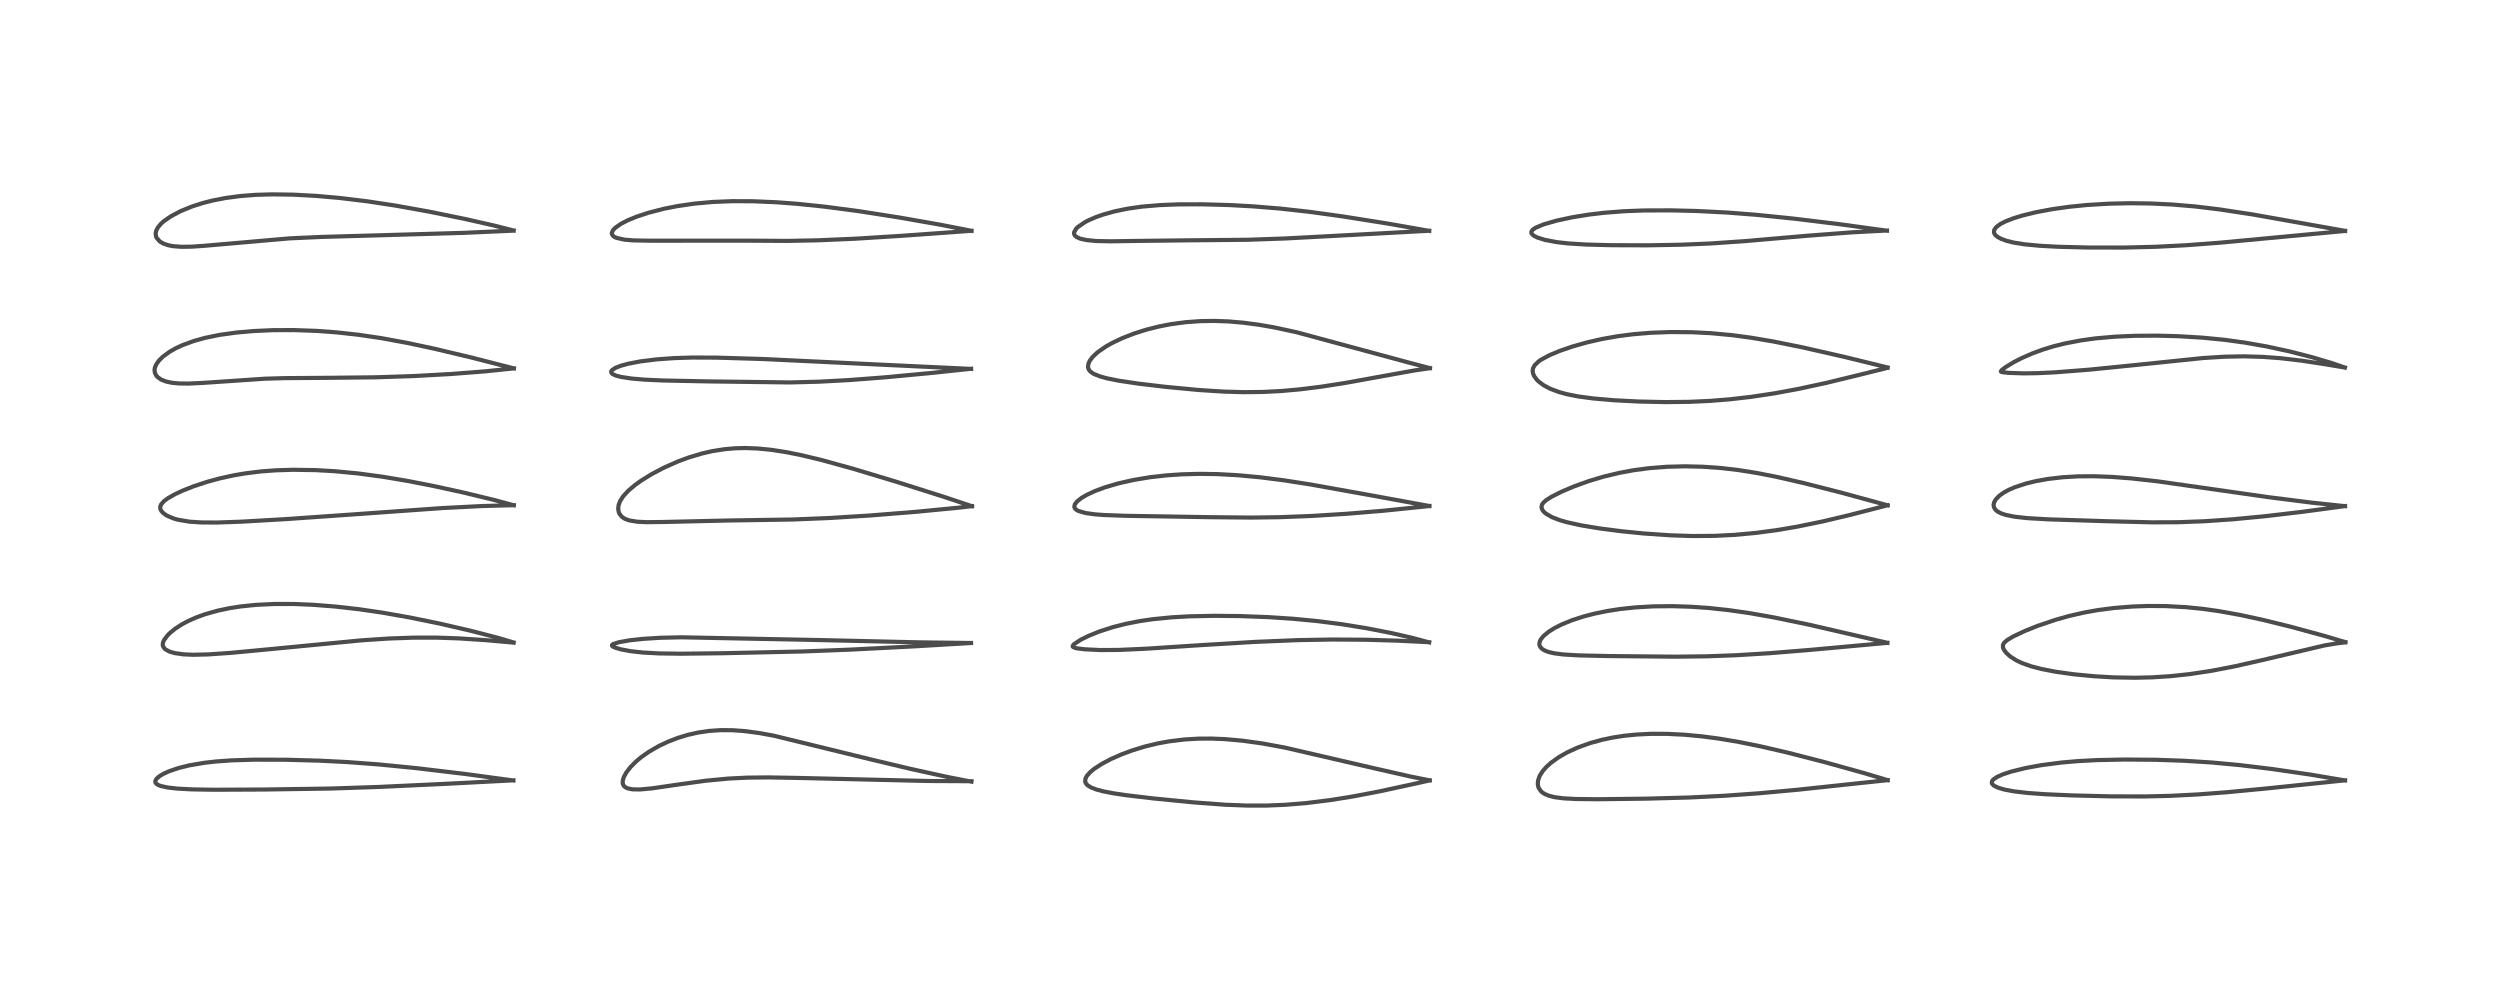 <?xml version="1.0" encoding="utf-8" standalone="no"?>
<!DOCTYPE svg PUBLIC "-//W3C//DTD SVG 1.1//EN"
  "http://www.w3.org/Graphics/SVG/1.1/DTD/svg11.dtd">
<!-- Created with matplotlib (https://matplotlib.org/) -->
<svg height="288pt" version="1.1" viewBox="0 0 720 288" width="720pt" xmlns="http://www.w3.org/2000/svg" xmlns:xlink="http://www.w3.org/1999/xlink">
 <defs>
  <style type="text/css">
*{stroke-linecap:butt;stroke-linejoin:round;}
  </style>
 </defs>
 <g id="figure_1">
  <g id="patch_1">
   <path d="M 0 288 
L 720 288 
L 720 0 
L 0 0 
z
" style="fill:#ffffff;"/>
  </g>
  <g id="axes_1">
   <g id="line2d_1">
    <path clip-path="url(#p337ae84a51)" d="M 147.843 224.777 
L 134.067 222.914 
L 120.041 221.239 
L 109.201 220.164 
L 100.052 219.479 
L 92.131 219.075 
L 82.288 218.804 
L 73.063 218.786 
L 66.703 218.984 
L 62.234 219.302 
L 58.836 219.688 
L 54.483 220.433 
L 51.41 221.195 
L 48.599 222.155 
L 47.014 222.885 
L 45.854 223.593 
L 45.067 224.3 
L 44.731 224.924 
L 44.756 225.347 
L 44.978 225.684 
L 45.63 226.112 
L 46.337 226.378 
L 48.27 226.8 
L 51.016 227.113 
L 55.327 227.344 
L 61.741 227.447 
L 76.079 227.38 
L 95.231 227.098 
L 109.091 226.638 
L 128.31 225.743 
L 147.849 224.735 
L 147.849 224.735 
" style="fill:none;stroke:#000000;stroke-linecap:square;stroke-opacity:0.7;stroke-width:1.2;"/>
   </g>
   <g id="line2d_2">
    <path clip-path="url(#p337ae84a51)" d="M 147.925 185.03 
L 143.104 183.609 
L 135.278 181.589 
L 126.492 179.565 
L 118.152 177.858 
L 110.131 176.443 
L 103.361 175.454 
L 96.495 174.675 
L 90.071 174.175 
L 84.62 173.949 
L 79.159 173.941 
L 73.745 174.198 
L 69.328 174.652 
L 66.144 175.145 
L 62.653 175.881 
L 59.102 176.885 
L 56.554 177.805 
L 54.25 178.823 
L 52.318 179.856 
L 50.396 181.112 
L 48.9 182.34 
L 48.259 182.98 
L 47.269 184.293 
L 46.943 185.044 
L 46.866 185.743 
L 46.945 186.111 
L 47.357 186.753 
L 47.714 187.059 
L 48.704 187.597 
L 49.166 187.771 
L 50.4 188.107 
L 52.839 188.454 
L 55.705 188.574 
L 59.96 188.47 
L 66.465 188.023 
L 78.428 186.894 
L 104.038 184.422 
L 111.968 183.893 
L 119.248 183.638 
L 125.966 183.642 
L 132.274 183.862 
L 139.922 184.367 
L 147.922 185.077 
L 147.922 185.077 
" style="fill:none;stroke:#000000;stroke-linecap:square;stroke-opacity:0.7;stroke-width:1.2;"/>
   </g>
   <g id="line2d_3">
    <path clip-path="url(#p337ae84a51)" d="M 147.95 145.51 
L 142.261 143.977 
L 133.601 141.882 
L 124.887 139.974 
L 117.423 138.514 
L 110.152 137.292 
L 103.003 136.336 
L 96.342 135.704 
L 90.902 135.394 
L 84.364 135.295 
L 79.513 135.444 
L 75.197 135.766 
L 70.606 136.333 
L 67.362 136.889 
L 63.23 137.796 
L 59.651 138.772 
L 55.647 140.094 
L 52.421 141.378 
L 50.455 142.297 
L 48.321 143.511 
L 47.231 144.325 
L 46.393 145.282 
L 46.133 146.013 
L 46.198 146.632 
L 46.465 147.16 
L 46.936 147.69 
L 47.793 148.329 
L 48.246 148.588 
L 50.096 149.356 
L 51.225 149.677 
L 54.533 150.236 
L 57.939 150.463 
L 62.358 150.489 
L 69.484 150.245 
L 82.367 149.501 
L 102.217 148.113 
L 127.445 146.317 
L 138.741 145.745 
L 147.979 145.492 
L 147.979 145.492 
" style="fill:none;stroke:#000000;stroke-linecap:square;stroke-opacity:0.7;stroke-width:1.2;"/>
   </g>
   <g id="line2d_4">
    <path clip-path="url(#p337ae84a51)" d="M 147.984 106.097 
L 135.814 102.976 
L 125.092 100.429 
L 117.264 98.754 
L 109.777 97.378 
L 103.311 96.423 
L 97.059 95.731 
L 91.219 95.299 
L 84.654 95.063 
L 78.591 95.088 
L 72.985 95.339 
L 68.135 95.766 
L 63.202 96.456 
L 59.075 97.302 
L 55.854 98.194 
L 52.672 99.352 
L 50.67 100.276 
L 48.872 101.292 
L 46.905 102.726 
L 45.78 103.84 
L 44.948 105.039 
L 44.593 105.954 
L 44.509 106.509 
L 44.59 107.311 
L 44.982 108.139 
L 45.33 108.55 
L 46.395 109.318 
L 47.824 109.882 
L 49.596 110.253 
L 51.475 110.43 
L 54.174 110.47 
L 58.515 110.27 
L 76.352 109.062 
L 81.936 108.902 
L 94.977 108.809 
L 108.211 108.661 
L 119.155 108.304 
L 129.916 107.71 
L 139.707 106.949 
L 147.967 106.097 
L 147.967 106.097 
" style="fill:none;stroke:#000000;stroke-linecap:square;stroke-opacity:0.7;stroke-width:1.2;"/>
   </g>
   <g id="line2d_5">
    <path clip-path="url(#p337ae84a51)" d="M 147.931 66.389 
L 141.927 64.872 
L 133.822 63.04 
L 123.355 60.906 
L 113.782 59.193 
L 105.812 57.983 
L 97.881 57.021 
L 91.153 56.424 
L 84.47 56.062 
L 78.385 55.976 
L 73.631 56.118 
L 69.291 56.451 
L 64.942 57.028 
L 61.198 57.76 
L 58.378 58.48 
L 55.335 59.453 
L 52.035 60.797 
L 49.133 62.338 
L 47.142 63.739 
L 46.298 64.507 
L 45.402 65.602 
L 44.952 66.536 
L 44.823 67.23 
L 44.931 68.072 
L 45.114 68.504 
L 46.039 69.549 
L 47.067 70.153 
L 48.416 70.619 
L 49.803 70.891 
L 52.22 71.08 
L 55.217 71.04 
L 58.779 70.796 
L 83.452 68.644 
L 92.62 68.232 
L 109.623 67.755 
L 133.616 67.058 
L 147.912 66.422 
L 147.912 66.422 
" style="fill:none;stroke:#000000;stroke-linecap:square;stroke-opacity:0.7;stroke-width:1.2;"/>
   </g>
   <g id="line2d_6">
    <path clip-path="url(#p337ae84a51)" d="M 279.761 225.119 
L 272.84 223.762 
L 262.233 221.436 
L 251.136 218.797 
L 222.822 211.872 
L 218.639 211.112 
L 214.266 210.538 
L 210.886 210.3 
L 207.503 210.282 
L 204.218 210.507 
L 201.065 210.97 
L 198.028 211.658 
L 195.249 212.504 
L 192.387 213.606 
L 189.712 214.871 
L 186.872 216.512 
L 184.588 218.126 
L 183.203 219.286 
L 181.603 220.893 
L 180.385 222.469 
L 179.682 223.751 
L 179.378 224.695 
L 179.323 225.373 
L 179.429 225.909 
L 179.726 226.41 
L 180.016 226.676 
L 180.64 227.011 
L 182.145 227.333 
L 184.312 227.366 
L 187.846 227.04 
L 195.505 225.917 
L 203.246 224.849 
L 209.724 224.231 
L 215.272 223.957 
L 221.336 223.893 
L 230.581 224.059 
L 267.4 224.926 
L 279.77 224.986 
L 279.77 224.986 
" style="fill:none;stroke:#000000;stroke-linecap:square;stroke-opacity:0.7;stroke-width:1.2;"/>
   </g>
   <g id="line2d_7">
    <path clip-path="url(#p337ae84a51)" d="M 279.616 185.181 
L 264.504 184.993 
L 237.073 184.36 
L 196.169 183.542 
L 189.977 183.686 
L 184.956 184.009 
L 181.439 184.396 
L 178.271 184.952 
L 176.635 185.471 
L 176.281 185.727 
L 176.254 185.984 
L 176.528 186.232 
L 177.024 186.472 
L 178.885 187.029 
L 181.642 187.542 
L 185.101 187.926 
L 189.816 188.184 
L 196.057 188.27 
L 208.01 188.131 
L 231.056 187.626 
L 244.706 187.1 
L 263.478 186.139 
L 279.667 185.187 
L 279.667 185.187 
" style="fill:none;stroke:#000000;stroke-linecap:square;stroke-opacity:0.7;stroke-width:1.2;"/>
   </g>
   <g id="line2d_8">
    <path clip-path="url(#p337ae84a51)" d="M 279.9 145.779 
L 272.249 143.222 
L 257.837 138.651 
L 245.628 134.976 
L 236.719 132.516 
L 230.931 131.121 
L 226.488 130.224 
L 222.071 129.541 
L 218.228 129.163 
L 214.644 129.032 
L 211.78 129.101 
L 208.633 129.374 
L 205.209 129.914 
L 202.283 130.577 
L 198.265 131.781 
L 195.386 132.847 
L 191.375 134.609 
L 187.647 136.565 
L 184.69 138.395 
L 182.872 139.698 
L 180.934 141.341 
L 179.516 142.877 
L 178.616 144.256 
L 178.162 145.444 
L 178.039 146.49 
L 178.189 147.439 
L 178.403 147.954 
L 179.101 148.839 
L 179.987 149.428 
L 181.166 149.865 
L 183.535 150.257 
L 186.298 150.384 
L 191.032 150.332 
L 209.929 149.899 
L 228.325 149.617 
L 238.933 149.184 
L 250.631 148.455 
L 263.96 147.385 
L 276.339 146.182 
L 279.94 145.769 
L 279.94 145.769 
" style="fill:none;stroke:#000000;stroke-linecap:square;stroke-opacity:0.7;stroke-width:1.2;"/>
   </g>
   <g id="line2d_9">
    <path clip-path="url(#p337ae84a51)" d="M 279.662 106.243 
L 254.61 105.065 
L 219.747 103.397 
L 206.521 103 
L 199.453 102.969 
L 194.239 103.129 
L 189.172 103.492 
L 184.449 104.078 
L 180.929 104.753 
L 178.824 105.329 
L 177.283 105.929 
L 176.267 106.591 
L 176.011 107.006 
L 176.122 107.458 
L 176.521 107.791 
L 177.545 108.223 
L 178.957 108.577 
L 181.913 109.021 
L 185.684 109.343 
L 191.098 109.589 
L 204.409 109.85 
L 227.564 110.14 
L 235.71 109.933 
L 244.489 109.464 
L 254.666 108.689 
L 268.446 107.394 
L 279.674 106.205 
L 279.674 106.205 
" style="fill:none;stroke:#000000;stroke-linecap:square;stroke-opacity:0.7;stroke-width:1.2;"/>
   </g>
   <g id="line2d_10">
    <path clip-path="url(#p337ae84a51)" d="M 279.773 66.468 
L 270.568 64.673 
L 258.76 62.6 
L 247.384 60.823 
L 237.614 59.531 
L 229.553 58.695 
L 223.598 58.25 
L 216.925 57.962 
L 210.929 57.936 
L 205.287 58.162 
L 199.968 58.645 
L 195.232 59.328 
L 191.308 60.101 
L 186.778 61.265 
L 183.328 62.406 
L 180.782 63.457 
L 178.893 64.426 
L 177.194 65.604 
L 176.514 66.333 
L 176.2 67.079 
L 176.222 67.408 
L 176.504 67.89 
L 176.891 68.194 
L 177.564 68.512 
L 179.867 69.022 
L 182.387 69.235 
L 187.184 69.322 
L 214.475 69.307 
L 226.8 69.379 
L 235.449 69.212 
L 246.27 68.748 
L 259.816 67.905 
L 279.793 66.469 
L 279.793 66.469 
" style="fill:none;stroke:#000000;stroke-linecap:square;stroke-opacity:0.7;stroke-width:1.2;"/>
   </g>
   <g id="line2d_11">
    <path clip-path="url(#p337ae84a51)" d="M 411.756 224.747 
L 406.292 223.65 
L 396.213 221.365 
L 370.059 215.307 
L 363.595 214.119 
L 357.834 213.317 
L 352.718 212.863 
L 348.822 212.708 
L 345.157 212.731 
L 341.205 212.961 
L 336.751 213.499 
L 333.516 214.088 
L 329.841 214.97 
L 326.122 216.104 
L 323.047 217.243 
L 320.038 218.565 
L 317.37 219.968 
L 315.117 221.434 
L 314.081 222.278 
L 313.035 223.423 
L 312.606 224.231 
L 312.539 225.144 
L 312.791 225.7 
L 313.23 226.169 
L 314.219 226.787 
L 315.689 227.361 
L 317.736 227.908 
L 320.59 228.461 
L 324.224 229.006 
L 332.192 229.949 
L 343.896 231.097 
L 352.831 231.76 
L 359.157 232.004 
L 364.747 232.001 
L 370.081 231.785 
L 376.313 231.273 
L 383.184 230.416 
L 389.603 229.383 
L 397.198 227.936 
L 407.561 225.691 
L 411.732 224.762 
L 411.732 224.762 
" style="fill:none;stroke:#000000;stroke-linecap:square;stroke-opacity:0.7;stroke-width:1.2;"/>
   </g>
   <g id="line2d_12">
    <path clip-path="url(#p337ae84a51)" d="M 411.595 185.007 
L 406.537 183.651 
L 400.69 182.315 
L 393.713 180.953 
L 386.644 179.806 
L 379.437 178.877 
L 372.308 178.195 
L 365.37 177.739 
L 357.138 177.431 
L 349.736 177.355 
L 342.479 177.503 
L 337.423 177.787 
L 331.822 178.348 
L 328.155 178.894 
L 324.158 179.685 
L 320.446 180.633 
L 316.625 181.868 
L 313.423 183.166 
L 311.351 184.191 
L 309.384 185.466 
L 308.98 185.921 
L 308.934 186.19 
L 309.051 186.354 
L 309.782 186.642 
L 310.167 186.722 
L 312.444 187.001 
L 316.961 187.215 
L 322.086 187.183 
L 329.814 186.842 
L 346.057 185.786 
L 361.352 184.87 
L 373.785 184.355 
L 383.575 184.182 
L 393.252 184.243 
L 402.554 184.514 
L 411.585 184.957 
L 411.585 184.957 
" style="fill:none;stroke:#000000;stroke-linecap:square;stroke-opacity:0.7;stroke-width:1.2;"/>
   </g>
   <g id="line2d_13">
    <path clip-path="url(#p337ae84a51)" d="M 411.66 145.733 
L 394.61 142.614 
L 377.586 139.555 
L 369.728 138.326 
L 362.774 137.441 
L 356.421 136.857 
L 350.611 136.545 
L 345.522 136.471 
L 340.381 136.604 
L 336.033 136.898 
L 331.239 137.437 
L 326.391 138.242 
L 321.95 139.251 
L 318.215 140.355 
L 315.365 141.415 
L 313.073 142.476 
L 311.533 143.37 
L 310.246 144.366 
L 309.552 145.24 
L 309.397 145.97 
L 309.57 146.414 
L 309.972 146.812 
L 310.566 147.149 
L 312.657 147.755 
L 315.306 148.124 
L 317.81 148.318 
L 324.05 148.549 
L 348.243 148.943 
L 360.349 149.063 
L 368.645 148.947 
L 377.74 148.597 
L 387.819 147.969 
L 398.295 147.101 
L 410.62 145.85 
L 411.664 145.733 
L 411.664 145.733 
" style="fill:none;stroke:#000000;stroke-linecap:square;stroke-opacity:0.7;stroke-width:1.2;"/>
   </g>
   <g id="line2d_14">
    <path clip-path="url(#p337ae84a51)" d="M 411.814 106.018 
L 405.212 104.278 
L 373.407 95.678 
L 366.835 94.269 
L 362.561 93.528 
L 358.02 92.929 
L 353.708 92.564 
L 349.642 92.422 
L 345.772 92.482 
L 341.461 92.79 
L 337.155 93.369 
L 333.734 94.035 
L 329.973 94.991 
L 326.544 96.086 
L 323.134 97.422 
L 320.147 98.854 
L 318.447 99.822 
L 316.122 101.443 
L 314.691 102.78 
L 313.862 103.884 
L 313.475 104.726 
L 313.347 105.595 
L 313.428 106.075 
L 313.695 106.619 
L 314.069 107.041 
L 315.007 107.682 
L 316.783 108.404 
L 318.76 108.947 
L 322.266 109.65 
L 327.737 110.471 
L 335.654 111.413 
L 345.251 112.321 
L 352.45 112.782 
L 358.115 112.943 
L 363.723 112.883 
L 369.049 112.609 
L 374.324 112.139 
L 380.459 111.376 
L 387.505 110.274 
L 397.737 108.419 
L 407.563 106.654 
L 411.809 106.049 
L 411.809 106.049 
" style="fill:none;stroke:#000000;stroke-linecap:square;stroke-opacity:0.7;stroke-width:1.2;"/>
   </g>
   <g id="line2d_15">
    <path clip-path="url(#p337ae84a51)" d="M 411.599 66.485 
L 399.776 64.408 
L 386.785 62.337 
L 377.244 61.019 
L 368.738 60.071 
L 360.746 59.421 
L 353.697 59.044 
L 346.233 58.84 
L 339.336 58.859 
L 333.963 59.07 
L 328.879 59.508 
L 324.849 60.08 
L 321.052 60.858 
L 317.619 61.818 
L 315.6 62.534 
L 313.51 63.439 
L 312.462 63.984 
L 310.395 65.399 
L 309.948 65.842 
L 309.349 66.87 
L 309.344 67.394 
L 309.574 67.85 
L 310.015 68.24 
L 311.091 68.73 
L 312.943 69.143 
L 315.664 69.405 
L 319.701 69.498 
L 328.141 69.376 
L 342.157 69.217 
L 359.469 69.052 
L 370.138 68.68 
L 384.567 67.915 
L 411.608 66.457 
L 411.608 66.457 
" style="fill:none;stroke:#000000;stroke-linecap:square;stroke-opacity:0.7;stroke-width:1.2;"/>
   </g>
   <g id="line2d_16">
    <path clip-path="url(#p337ae84a51)" d="M 543.646 224.679 
L 536.872 222.654 
L 525.491 219.493 
L 514.8 216.745 
L 507.234 214.99 
L 500.841 213.694 
L 494.889 212.693 
L 490.196 212.075 
L 485.165 211.601 
L 480.133 211.349 
L 475.299 211.346 
L 471.222 211.554 
L 467.729 211.91 
L 464.596 212.391 
L 461.409 213.056 
L 458.015 213.988 
L 454.462 215.259 
L 451.336 216.69 
L 448.93 218.064 
L 446.656 219.696 
L 445.353 220.874 
L 444.278 222.101 
L 443.41 223.488 
L 442.951 224.813 
L 442.886 225.89 
L 443.041 226.648 
L 443.189 227.011 
L 443.854 227.931 
L 444.147 228.192 
L 444.874 228.669 
L 446.124 229.19 
L 447.762 229.591 
L 450.218 229.912 
L 453.768 230.112 
L 460.043 230.179 
L 473.862 230.016 
L 486.449 229.681 
L 496.619 229.18 
L 506.52 228.469 
L 517.77 227.439 
L 535.173 225.581 
L 543.649 224.688 
L 543.649 224.688 
" style="fill:none;stroke:#000000;stroke-linecap:square;stroke-opacity:0.7;stroke-width:1.2;"/>
   </g>
   <g id="line2d_17">
    <path clip-path="url(#p337ae84a51)" d="M 543.565 185.123 
L 521.008 179.915 
L 510.835 177.808 
L 503.822 176.568 
L 497.76 175.702 
L 492.034 175.093 
L 486.94 174.74 
L 481.615 174.571 
L 476.065 174.633 
L 470.862 174.939 
L 466.639 175.392 
L 462.889 175.972 
L 459.194 176.732 
L 455.984 177.57 
L 452.675 178.649 
L 449.684 179.876 
L 447.656 180.909 
L 446.014 181.942 
L 444.498 183.21 
L 443.797 184.07 
L 443.527 184.563 
L 443.33 185.334 
L 443.358 185.742 
L 443.579 186.296 
L 444.06 186.833 
L 444.904 187.36 
L 446.028 187.784 
L 447.618 188.153 
L 450.203 188.488 
L 454.808 188.757 
L 463.063 188.94 
L 482.581 189.126 
L 491.604 189.017 
L 500.055 188.705 
L 509.588 188.122 
L 521.327 187.171 
L 543.552 185.144 
L 543.552 185.144 
" style="fill:none;stroke:#000000;stroke-linecap:square;stroke-opacity:0.7;stroke-width:1.2;"/>
   </g>
   <g id="line2d_18">
    <path clip-path="url(#p337ae84a51)" d="M 543.627 145.525 
L 530.314 141.889 
L 519.529 139.139 
L 511.48 137.301 
L 505.872 136.205 
L 500.731 135.388 
L 495.759 134.803 
L 490.332 134.415 
L 485.224 134.298 
L 480.055 134.431 
L 475.247 134.799 
L 470.584 135.403 
L 466.339 136.185 
L 461.76 137.292 
L 457.643 138.529 
L 453.423 140.044 
L 449.808 141.569 
L 446.777 143.1 
L 445.299 144.048 
L 444.488 144.77 
L 444.089 145.358 
L 443.947 146.03 
L 444.099 146.646 
L 444.397 147.134 
L 444.869 147.637 
L 445.194 147.907 
L 446.952 148.937 
L 449.175 149.793 
L 451.33 150.414 
L 455.509 151.33 
L 460.712 152.19 
L 466.968 152.997 
L 473.472 153.647 
L 481.188 154.175 
L 487.337 154.373 
L 493.781 154.327 
L 499.447 154.05 
L 505.659 153.483 
L 511.895 152.649 
L 517.613 151.673 
L 524.82 150.197 
L 532.441 148.392 
L 543.626 145.527 
L 543.626 145.527 
" style="fill:none;stroke:#000000;stroke-linecap:square;stroke-opacity:0.7;stroke-width:1.2;"/>
   </g>
   <g id="line2d_19">
    <path clip-path="url(#p337ae84a51)" d="M 543.632 105.83 
L 530.987 102.738 
L 519.085 100.032 
L 510.688 98.338 
L 504.188 97.239 
L 498.895 96.532 
L 492.629 95.949 
L 487.118 95.674 
L 481.08 95.629 
L 475.288 95.847 
L 470.375 96.255 
L 465.963 96.822 
L 461.425 97.621 
L 457.119 98.6 
L 452.855 99.801 
L 449.087 101.1 
L 446.21 102.313 
L 443.857 103.585 
L 443.08 104.126 
L 441.958 105.224 
L 441.516 106.065 
L 441.406 106.652 
L 441.496 107.49 
L 441.839 108.317 
L 442.582 109.333 
L 443.145 109.891 
L 444.565 110.951 
L 446.381 111.922 
L 448.967 112.901 
L 451.261 113.527 
L 454.531 114.175 
L 458.901 114.762 
L 464.815 115.27 
L 471.721 115.629 
L 479.549 115.805 
L 486.583 115.728 
L 492.503 115.456 
L 498.177 115.001 
L 504.308 114.296 
L 511.015 113.286 
L 517.907 112.014 
L 526.013 110.263 
L 535.187 108.031 
L 543.583 105.947 
L 543.583 105.947 
" style="fill:none;stroke:#000000;stroke-linecap:square;stroke-opacity:0.7;stroke-width:1.2;"/>
   </g>
   <g id="line2d_20">
    <path clip-path="url(#p337ae84a51)" d="M 543.43 66.438 
L 529.794 64.569 
L 516.492 62.952 
L 505.793 61.863 
L 497.38 61.21 
L 488.723 60.768 
L 481.328 60.583 
L 473.469 60.612 
L 467.919 60.821 
L 462.116 61.266 
L 457.709 61.786 
L 452.878 62.562 
L 448.282 63.545 
L 444.578 64.612 
L 442.313 65.556 
L 441.403 66.172 
L 441.037 66.687 
L 441.026 67.094 
L 441.307 67.54 
L 441.832 67.943 
L 442.733 68.392 
L 444.927 69.089 
L 448.355 69.737 
L 451.687 70.11 
L 456.84 70.428 
L 463.983 70.616 
L 474.482 70.649 
L 484.122 70.481 
L 492.675 70.119 
L 502.251 69.464 
L 520.242 67.915 
L 533.504 66.903 
L 542.469 66.438 
L 543.457 66.404 
L 543.457 66.404 
" style="fill:none;stroke:#000000;stroke-linecap:square;stroke-opacity:0.7;stroke-width:1.2;"/>
   </g>
   <g id="line2d_21">
    <path clip-path="url(#p337ae84a51)" d="M 675.35 224.764 
L 665.488 223.1 
L 654.495 221.493 
L 645.01 220.343 
L 636.969 219.597 
L 629.076 219.1 
L 620.828 218.816 
L 611.786 218.744 
L 603.82 218.911 
L 598.353 219.204 
L 593.768 219.603 
L 588.013 220.347 
L 583.306 221.207 
L 579.205 222.223 
L 576.891 222.985 
L 575.154 223.754 
L 574.038 224.522 
L 573.699 224.966 
L 573.624 225.495 
L 573.75 225.785 
L 574.257 226.271 
L 575.372 226.827 
L 577.192 227.375 
L 579.959 227.901 
L 583.964 228.372 
L 588.948 228.734 
L 596.892 229.083 
L 607.726 229.347 
L 617.695 229.377 
L 625.088 229.201 
L 633.045 228.795 
L 641.165 228.18 
L 652.888 227.061 
L 675.344 224.737 
L 675.344 224.737 
" style="fill:none;stroke:#000000;stroke-linecap:square;stroke-opacity:0.7;stroke-width:1.2;"/>
   </g>
   <g id="line2d_22">
    <path clip-path="url(#p337ae84a51)" d="M 675.491 184.94 
L 669.255 183.09 
L 659.695 180.491 
L 651.672 178.516 
L 645.219 177.118 
L 638.901 175.982 
L 634.428 175.355 
L 629.591 174.867 
L 623.767 174.553 
L 618.651 174.52 
L 614.146 174.678 
L 608.843 175.101 
L 604.251 175.695 
L 600.167 176.424 
L 595.834 177.422 
L 592.092 178.474 
L 586.993 180.193 
L 583.28 181.667 
L 579.759 183.322 
L 578.054 184.348 
L 577.19 185.116 
L 576.848 185.747 
L 576.862 186.508 
L 577.117 187.107 
L 577.795 188.021 
L 578.966 189.082 
L 580.724 190.202 
L 582.307 190.951 
L 585.012 191.907 
L 587.975 192.676 
L 592.076 193.468 
L 597.307 194.2 
L 603.203 194.767 
L 608.715 195.085 
L 614.858 195.194 
L 619.888 195.073 
L 625.203 194.727 
L 630.723 194.13 
L 636.822 193.205 
L 643.51 191.919 
L 651.186 190.187 
L 669.44 185.89 
L 673.102 185.27 
L 675.462 184.999 
L 675.462 184.999 
" style="fill:none;stroke:#000000;stroke-linecap:square;stroke-opacity:0.7;stroke-width:1.2;"/>
   </g>
   <g id="line2d_23">
    <path clip-path="url(#p337ae84a51)" d="M 675.357 145.773 
L 665.934 144.781 
L 653.593 143.222 
L 638.485 141.063 
L 621.416 138.628 
L 613.973 137.793 
L 608.326 137.354 
L 603.072 137.154 
L 598.431 137.19 
L 594.145 137.439 
L 589.835 137.937 
L 586.368 138.555 
L 583.466 139.261 
L 580.312 140.299 
L 578.478 141.097 
L 577.028 141.896 
L 575.797 142.781 
L 574.788 143.827 
L 574.3 144.696 
L 574.151 145.382 
L 574.23 146.03 
L 574.679 146.794 
L 575.353 147.354 
L 576.387 147.877 
L 577.583 148.275 
L 580.209 148.812 
L 583.821 149.219 
L 589.952 149.572 
L 606.713 150.106 
L 619.733 150.434 
L 627.183 150.401 
L 634.883 150.118 
L 643.035 149.56 
L 652.465 148.655 
L 663.36 147.366 
L 675.356 145.756 
L 675.356 145.756 
" style="fill:none;stroke:#000000;stroke-linecap:square;stroke-opacity:0.7;stroke-width:1.2;"/>
   </g>
   <g id="line2d_24">
    <path clip-path="url(#p337ae84a51)" d="M 675.336 105.86 
L 671.404 104.511 
L 666.046 102.917 
L 659.528 101.239 
L 652.772 99.773 
L 646.448 98.66 
L 640.661 97.869 
L 634.382 97.251 
L 627.479 96.832 
L 621.241 96.667 
L 614.683 96.714 
L 608.987 96.969 
L 603.465 97.461 
L 599.207 98.049 
L 594.679 98.923 
L 591.451 99.731 
L 588.207 100.725 
L 585.362 101.768 
L 582.147 103.178 
L 579.934 104.322 
L 577.628 105.725 
L 576.519 106.563 
L 576.243 106.965 
L 576.321 107.08 
L 576.812 107.222 
L 578.696 107.398 
L 582.832 107.529 
L 586.79 107.472 
L 591.853 107.231 
L 601.62 106.471 
L 613.973 105.231 
L 634.482 103.112 
L 640.704 102.729 
L 646.21 102.624 
L 651.685 102.779 
L 656.685 103.15 
L 662.894 103.875 
L 669.976 104.956 
L 675.313 105.852 
L 675.313 105.852 
" style="fill:none;stroke:#000000;stroke-linecap:square;stroke-opacity:0.7;stroke-width:1.2;"/>
   </g>
   <g id="line2d_25">
    <path clip-path="url(#p337ae84a51)" d="M 675.386 66.488 
L 648.663 61.744 
L 639.204 60.306 
L 632.145 59.454 
L 625.608 58.9 
L 619.355 58.601 
L 613.449 58.526 
L 607.458 58.655 
L 601.088 59.036 
L 595.978 59.546 
L 591.12 60.227 
L 586.383 61.114 
L 582.57 62.041 
L 579.875 62.867 
L 577.55 63.774 
L 576.066 64.54 
L 574.869 65.444 
L 574.313 66.275 
L 574.261 66.925 
L 574.417 67.343 
L 574.732 67.759 
L 575.336 68.253 
L 576.336 68.792 
L 577.909 69.364 
L 580.024 69.88 
L 582.996 70.354 
L 587.344 70.775 
L 592.63 71.064 
L 601.451 71.288 
L 611.763 71.298 
L 620.958 71.07 
L 629.448 70.636 
L 639.481 69.88 
L 653.336 68.582 
L 675.379 66.513 
L 675.379 66.513 
" style="fill:none;stroke:#000000;stroke-linecap:square;stroke-opacity:0.7;stroke-width:1.2;"/>
   </g>
  </g>
 </g>
 <defs>
  <clipPath id="p337ae84a51">
   <rect height="262.08" width="694.08" x="12.96" y="12.96"/>
  </clipPath>
 </defs>
</svg>
